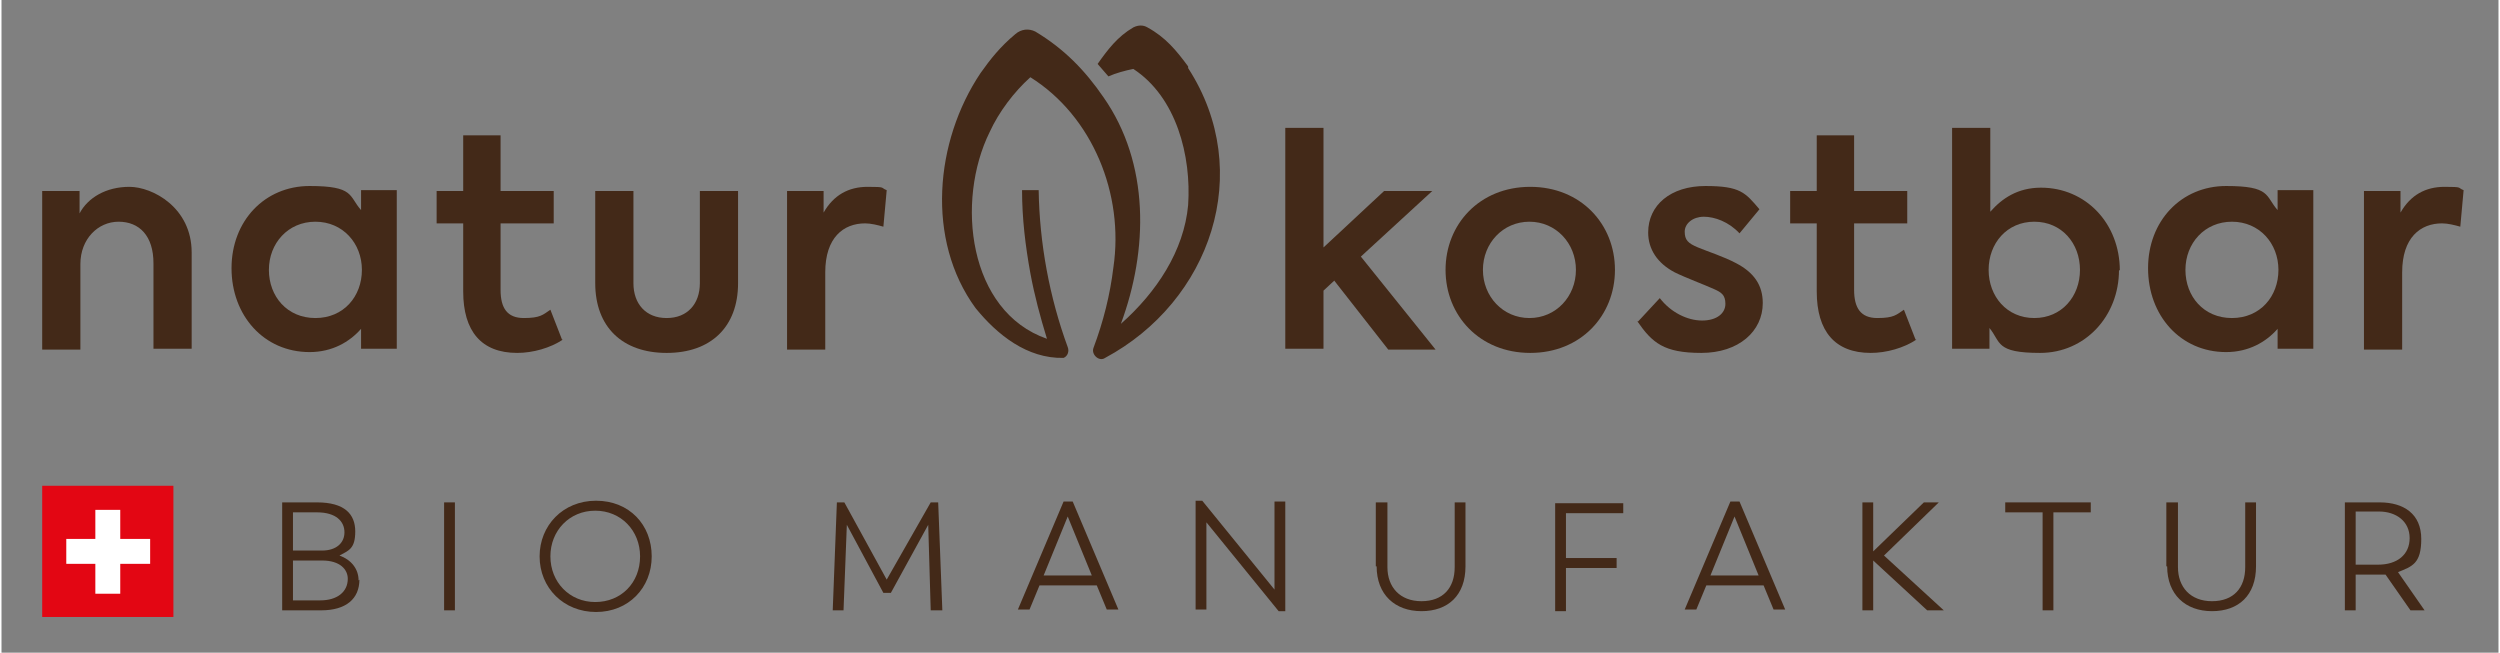 <?xml version="1.0" encoding="UTF-8"?>
<svg id="Ebene_1" data-name="Ebene 1" xmlns="http://www.w3.org/2000/svg" width="106.1mm" height="27.7mm" viewBox="0 0 300.7 78.6">
  <rect x="0" y="0" width="300.7" height="78.6" fill="#808080" stroke="none"/>
  <defs>
    <style>
      .cls-1 {
        fill: #e30613;
      }

      .cls-1, .cls-2, .cls-3 {
        stroke-width: 0px;
      }

      .cls-2 {
        fill: #fff;
      }

      .cls-3 {
        fill: #432918;
      }
    </style>
  </defs>
  <g>
    <g>
      <path class="cls-3" d="m4.9,23h4.5v2.7c1-1.9,3.2-3.2,6-3.2s7.5,2.5,7.5,7.9v11.6h-4.6v-10.3c0-3.3-1.7-5-4.2-5s-4.6,2.1-4.6,5.1v10.3h-4.6v-19Z"/>
      <path class="cls-3" d="m47.6,23v19h-4.3v-2.4c-1.4,1.6-3.5,2.8-6.2,2.8-5.5,0-9.4-4.4-9.4-10.1s4-9.9,9.4-9.9,4.7,1.2,6.2,2.9v-2.4h4.3Zm-4.2,9.5c0-3.2-2.3-5.8-5.6-5.8s-5.6,2.6-5.6,5.8,2.2,5.8,5.6,5.8,5.6-2.6,5.6-5.8Z"/>
      <path class="cls-3" d="m67.6,40.9c-1.5,1-3.6,1.6-5.5,1.6-4.3,0-6.5-2.6-6.5-7.4v-8.2h-3.2v-3.9h3.2v-6.7h4.5v6.7h6.4v3.9h-6.4v8c0,2.2.8,3.4,2.8,3.4s2.3-.4,3.2-1l1.4,3.6Z"/>
      <path class="cls-3" d="m71.5,34.1v-11.1h4.6v11.1c0,2.5,1.5,4.2,4,4.2s4-1.7,4-4.2v-11.1h4.6v11.1c0,5.3-3.3,8.4-8.6,8.4s-8.6-3.1-8.6-8.4Z"/>
      <path class="cls-3" d="m94.6,23h4.4v2.6c1.2-2.1,3-3.1,5.3-3.1s1.5.1,2.3.4l-.4,4.4c-.7-.2-1.5-.4-2.2-.4-2.6,0-4.8,1.7-4.8,5.9v9.3h-4.6v-19Z"/>
    </g>
    <path class="cls-3" d="m160.6,33.7l-1.4,1.3v7h-4.6V15.4h4.6v14.4l7.3-6.8h5.8l-8.6,7.9,9,11.2h-5.7l-6.5-8.3Z"/>
    <path class="cls-3" d="m173.9,32.5c0-5.5,4.1-10,10.2-10s10.2,4.5,10.2,10-4.1,10-10.2,10-10.2-4.5-10.2-10Zm15.7,0c0-3.2-2.4-5.8-5.6-5.8s-5.6,2.6-5.6,5.8,2.4,5.8,5.6,5.8,5.6-2.6,5.6-5.8Z"/>
    <path class="cls-3" d="m197.1,38.7l2.6-2.8c1.3,1.7,3.3,2.7,5.1,2.7s2.8-.9,2.8-2-.5-1.4-1.4-1.8c-1.1-.5-3.5-1.4-4.7-2-2.1-1.1-3.2-2.8-3.2-4.8,0-3.3,2.7-5.6,6.9-5.6s4.8.8,6.5,2.8l-2.4,2.9c-1.3-1.4-3-2-4.3-2s-2.3.8-2.3,1.8.4,1.4,1.6,1.9c1.2.5,3.1,1.1,4.6,1.9,2.1,1.1,3.2,2.6,3.2,4.8,0,3.4-2.9,6-7.4,6s-5.9-1.2-7.7-3.8Z"/>
    <path class="cls-3" d="m230.6,40.9c-1.5,1-3.6,1.6-5.5,1.6-4.3,0-6.5-2.6-6.5-7.4v-8.2h-3.2v-3.9h3.2v-6.7h4.5v6.7h6.4v3.9h-6.4v8c0,2.2.8,3.4,2.8,3.4s2.3-.4,3.2-1l1.4,3.6Z"/>
    <path class="cls-3" d="m255,32.5c0,5.6-4.1,10-9.5,10s-4.7-1.3-6.1-3v2.5h-4.5V15.4h4.6v10.1c1.4-1.6,3.3-2.9,6.1-2.9,5.4,0,9.5,4.3,9.5,10Zm-4.7,0c0-3.2-2.2-5.8-5.5-5.8s-5.5,2.6-5.5,5.8,2.2,5.8,5.5,5.8,5.5-2.6,5.5-5.8Z"/>
    <path class="cls-3" d="m278.4,23v19h-4.3v-2.4c-1.4,1.6-3.5,2.8-6.2,2.8-5.5,0-9.4-4.4-9.4-10.1s4-9.9,9.4-9.9,4.7,1.2,6.2,2.9v-2.4h4.3Zm-4.2,9.5c0-3.2-2.3-5.8-5.6-5.8s-5.6,2.6-5.6,5.8,2.2,5.8,5.6,5.8,5.6-2.6,5.6-5.8Z"/>
    <path class="cls-3" d="m284.5,23h4.4v2.6c1.2-2.1,3-3.1,5.3-3.1s1.5.1,2.3.4l-.4,4.4c-.7-.2-1.5-.4-2.2-.4-2.6,0-4.8,1.7-4.8,5.9v9.3h-4.6v-19Z"/>
    <path class="cls-3" d="m142.9,8c-1.4-1.9-2.7-3.5-4.9-4.7-.5-.3-1.1-.3-1.7,0-1.9,1.1-3.1,2.7-4.3,4.4,0,0,1.3,1.5,1.3,1.5.9-.4,2-.7,3-.9,5.2,3.4,7,10.5,6.6,16.4-.5,5.5-3.8,10.5-8.1,14.3,3.3-8.9,3.5-19.3-2.1-27.3-2.2-3.2-4.7-5.8-8.2-7.9-.8-.4-1.7-.3-2.4.3-1.8,1.5-3,3-4.2,4.7-5.5,8.2-6.6,20.1-.6,28.3,2.6,3.2,6.2,6.1,10.6,6,.5-.2.7-.8.5-1.3-2.2-6-3.4-12.5-3.5-18.9h-2c0,3.4.4,6.7,1,10,.5,2.7,1.2,5.3,2,7.9-9.5-3.3-11-16.6-6.9-24.9,1.1-2.4,2.9-4.8,4.9-6.6,7.5,4.7,11.3,14.1,10,22.9-.4,3.3-1.2,6.5-2.4,9.7-.3.8.7,1.7,1.4,1.2,12.7-6.8,18.1-22.4,10-34.9Z"/>
  </g>
  <g>
    <g>
      <path class="cls-3" d="m43.1,69.8c0,2.3-1.6,3.7-4.6,3.7h-4.7v-13h4.2c3.3,0,4.6,1.4,4.6,3.5s-.8,2.3-1.9,2.9c1.4.5,2.3,1.6,2.3,3Zm-5.1-8.1h-2.9v4.6h3.5c1.7,0,2.7-.9,2.7-2.2s-1-2.4-3.3-2.4Zm3.7,8c0-1.1-.9-2.2-3.1-2.2h-3.5v4.8h3.3c2,0,3.3-1,3.3-2.6Z"/>
      <path class="cls-3" d="m53.3,60.5h1.3v13h-1.3v-13Z"/>
      <path class="cls-3" d="m64.8,67c0-3.7,2.8-6.7,6.8-6.7s6.7,2.9,6.7,6.7-2.8,6.7-6.7,6.7-6.8-2.9-6.8-6.7Zm12.1,0c0-3.1-2.3-5.5-5.4-5.5s-5.4,2.4-5.4,5.5,2.3,5.5,5.4,5.5,5.4-2.3,5.4-5.5Z"/>
      <path class="cls-3" d="m111.9,73.5l-.3-10.3-4.5,8.2h-.9l-4.4-8.2-.4,10.3h-1.3l.5-13h.9l5.1,9.3,5.3-9.3h.9l.5,13h-1.3Z"/>
      <path class="cls-3" d="m131.8,70.5h-6.8l-1.2,2.9h-1.4l5.5-13h1.1l5.5,13h-1.4l-1.2-2.9Zm-6.4-1.2h5.9l-2.9-7.1-2.9,7.1Z"/>
      <path class="cls-3" d="m154.6,60.5v13.1h-.8l-8.7-10.7v10.5h-1.3v-13.1h.8l8.7,10.7v-10.6h1.3Z"/>
      <path class="cls-3" d="m165.5,68.2v-7.7h1.4v7.8c0,2.4,1.5,4.1,4.1,4.1s4-1.6,4-4.1v-7.8h1.3v7.7c0,3.5-2.1,5.4-5.3,5.4s-5.4-2-5.4-5.4Z"/>
      <path class="cls-3" d="m188.4,61.7v5.5h6.1v1.2h-6.1v5.2h-1.3v-13h8.2v1.2h-6.9Z"/>
      <path class="cls-3" d="m212.1,70.5h-6.8l-1.2,2.9h-1.4l5.5-13h1.1l5.5,13h-1.4l-1.2-2.9Zm-6.4-1.2h5.9l-2.9-7.1-2.9,7.1Z"/>
      <path class="cls-3" d="m231.9,73.5l-6.5-6v6h-1.3v-13h1.3v5.9l6.1-5.9h1.8l-6.6,6.4,7.2,6.6h-1.9Z"/>
      <path class="cls-3" d="m251.5,61.7h-4.4v11.8h-1.3v-11.8h-4.5v-1.2h10.3v1.2Z"/>
      <path class="cls-3" d="m260.7,68.2v-7.7h1.4v7.8c0,2.4,1.5,4.1,4.1,4.1s4-1.6,4-4.1v-7.8h1.3v7.7c0,3.5-2.1,5.4-5.3,5.4s-5.4-2-5.4-5.4Z"/>
      <path class="cls-3" d="m290.1,73.5l-3-4.3c-.3,0-.6,0-.9,0h-2.7v4.3h-1.3v-13h4.2c2.9,0,5,1.4,5,4.4s-1.1,3.3-2.8,4l3.2,4.6h-1.6Zm-3.9-5.5c2.3,0,3.8-1.2,3.8-3.2s-1.6-3.2-3.7-3.2h-2.8v6.4h2.7Z"/>
    </g>
    <g>
      <rect class="cls-1" x="4.9" y="58.5" width="15.8" height="15.8"/>
      <polygon class="cls-2" points="17.9 64.9 14.3 64.9 14.3 61.4 11.3 61.4 11.3 64.9 7.8 64.9 7.8 67.9 11.3 67.9 11.3 71.5 14.3 71.5 14.3 67.9 17.9 67.9 17.9 64.9"/>
    </g>
  </g>
</svg>